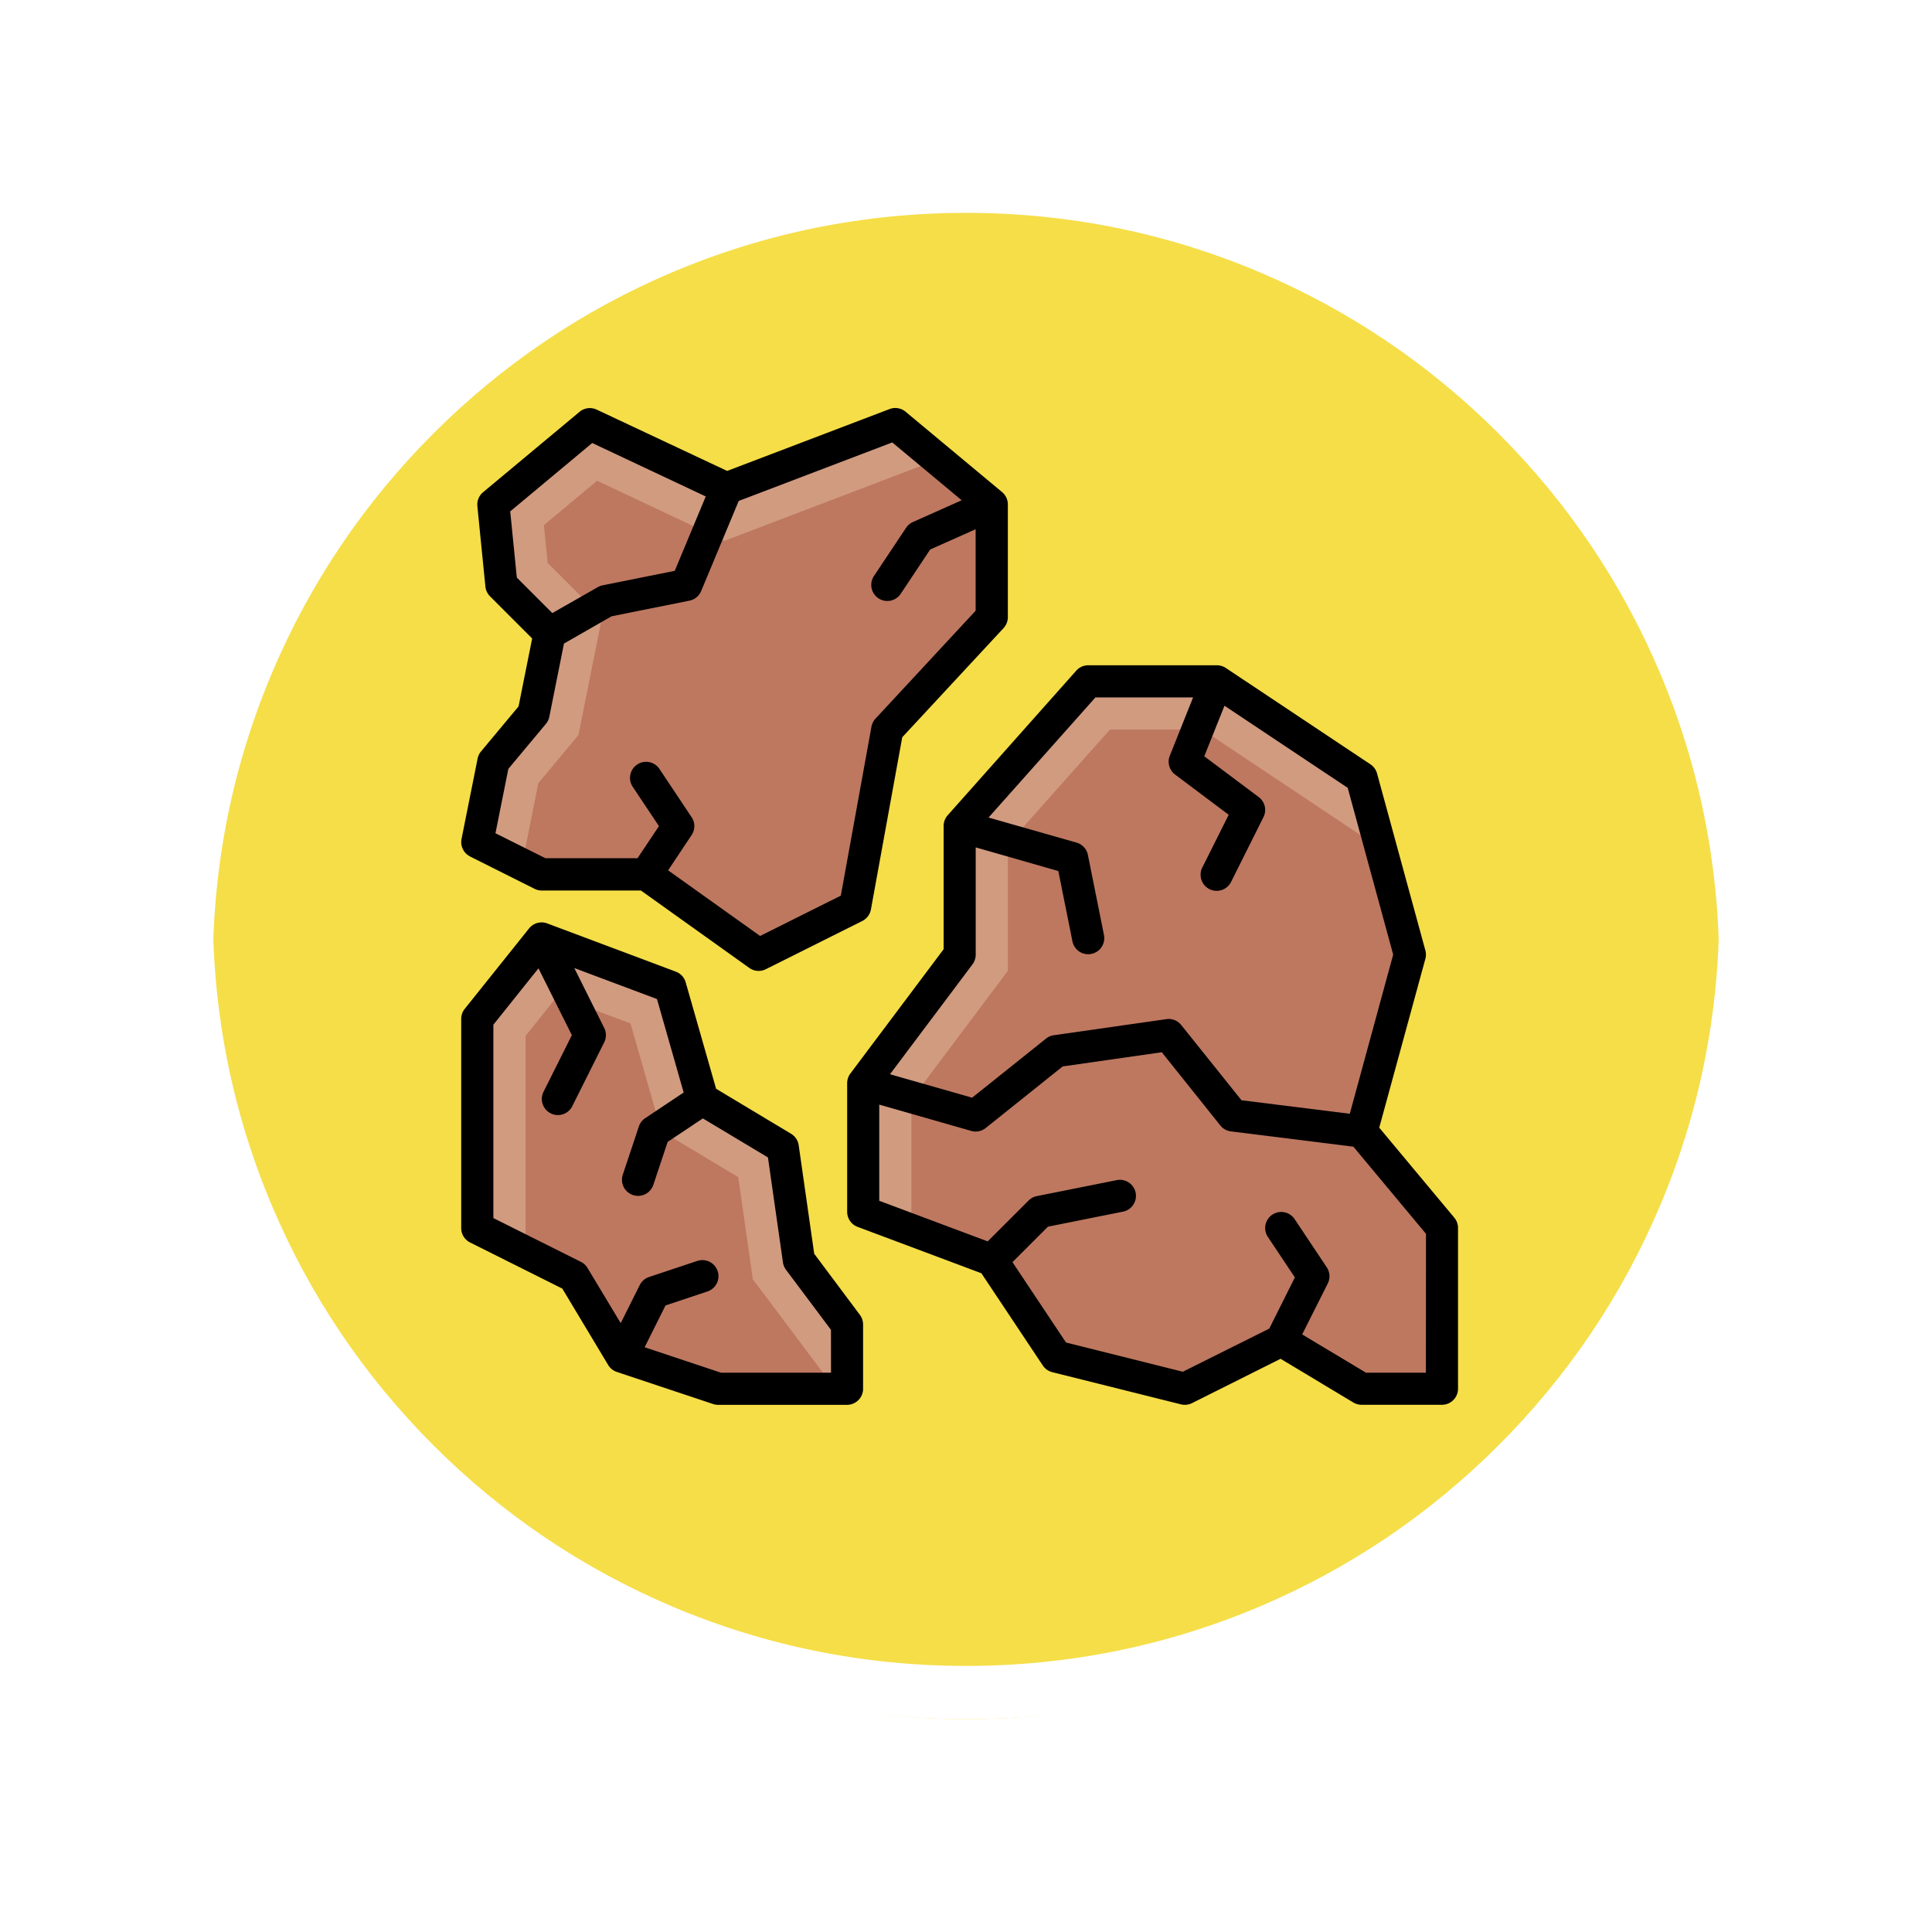 <svg xmlns="http://www.w3.org/2000/svg" xmlns:xlink="http://www.w3.org/1999/xlink" width="108.914" height="108.914" viewBox="0 0 108.914 108.914">
  <defs>
    <filter id="Path_874925" x="0" y="0" width="108.914" height="108.914" filterUnits="userSpaceOnUse">
      <feOffset dy="3" input="SourceAlpha"/>
      <feGaussianBlur stdDeviation="3" result="blur"/>
      <feFlood flood-opacity="0.161"/>
      <feComposite operator="in" in2="blur"/>
      <feComposite in="SourceGraphic"/>
    </filter>
  </defs>
  <g id="Group_1113143" data-name="Group 1113143" transform="translate(6694 3190)">
    <g id="Group_1111490" data-name="Group 1111490" transform="translate(-7493.5 -5136.211)">
      <g id="Group_1107913" data-name="Group 1107913" transform="translate(808.5 1952.211)">
        <g transform="matrix(1, 0, 0, 1, -9, -6)" filter="url(#Path_874925)">
          <g id="Path_874925-2" data-name="Path 874925" transform="translate(9 6)" fill="#f3d82a" opacity="0.859">
            <path d="M 45.457 89.414 C 39.522 89.414 33.766 88.252 28.347 85.96 C 23.113 83.746 18.412 80.577 14.375 76.539 C 10.337 72.502 7.168 67.801 4.954 62.567 C 2.662 57.149 1.5 51.392 1.5 45.457 C 1.5 39.522 2.662 33.766 4.954 28.347 C 7.168 23.113 10.337 18.412 14.375 14.375 C 18.412 10.337 23.113 7.168 28.347 4.954 C 33.766 2.662 39.522 1.5 45.457 1.5 C 51.392 1.5 57.148 2.662 62.566 4.954 C 67.8 7.168 72.502 10.337 76.539 14.375 C 80.576 18.412 83.746 23.113 85.96 28.347 C 88.252 33.766 89.414 39.522 89.414 45.457 C 89.414 51.392 88.252 57.149 85.96 62.567 C 83.746 67.801 80.576 72.502 76.539 76.539 C 72.502 80.577 67.8 83.746 62.566 85.96 C 57.148 88.252 51.392 89.414 45.457 89.414 Z" stroke="none"/>
            <path d="M 45.457 3 C 39.724 3 34.164 4.122 28.932 6.335 C 23.876 8.473 19.335 11.535 15.435 15.435 C 11.535 19.335 8.473 23.876 6.335 28.932 C 4.122 34.164 3 39.724 3 45.457 C 3 51.19 4.122 56.75 6.335 61.982 C 8.473 67.038 11.535 71.579 15.435 75.479 C 19.335 79.379 23.876 82.441 28.932 84.579 C 34.164 86.792 39.724 87.914 45.457 87.914 C 51.19 87.914 56.75 86.792 61.982 84.579 C 67.037 82.441 71.578 79.379 75.478 75.479 C 79.378 71.579 82.44 67.038 84.578 61.982 C 86.791 56.75 87.914 51.19 87.914 45.457 C 87.914 39.724 86.791 34.164 84.578 28.932 C 82.44 23.876 79.378 19.335 75.478 15.435 C 71.578 11.535 67.037 8.473 61.982 6.335 C 56.75 4.122 51.19 3 45.457 3 M 45.457 0 C 70.562 0 90.914 20.352 90.914 45.457 L 90.914 45.457 C 90.914 70.562 70.562 90.914 45.457 90.914 C 20.352 90.914 0 70.562 0 45.457 L 0 45.457 C 0 20.352 20.352 0 45.457 0 Z" stroke="none" fill="#fff"/>
          </g>
        </g>
        <g id="Path_874923" data-name="Path 874923" transform="translate(0 0)" fill="none">
          <path d="M45.457,0A45.457,45.457,0,0,1,90.914,45.457h0A45.457,45.457,0,0,1,0,45.457H0A45.457,45.457,0,0,1,45.457,0Z" stroke="none"/>
          <path d="M 45.457 3 C 39.724 3 34.164 4.122 28.932 6.335 C 23.876 8.473 19.335 11.535 15.435 15.435 C 11.535 19.335 8.473 23.876 6.335 28.932 C 4.122 34.164 3 39.724 3 45.457 C 3 51.19 4.122 56.75 6.335 61.982 C 8.473 67.038 11.535 71.579 15.435 75.479 C 19.335 79.379 23.876 82.441 28.932 84.579 C 34.164 86.792 39.724 87.914 45.457 87.914 C 51.19 87.914 56.75 86.792 61.982 84.579 C 67.037 82.441 71.578 79.379 75.478 75.479 C 79.378 71.579 82.44 67.038 84.578 61.982 C 86.791 56.75 87.914 51.19 87.914 45.457 C 87.914 39.724 86.791 34.164 84.578 28.932 C 82.44 23.876 79.378 19.335 75.478 15.435 C 71.578 11.535 67.037 8.473 61.982 6.335 C 56.75 4.122 51.19 3 45.457 3 M 45.457 0 C 70.562 0 90.914 20.352 90.914 45.457 L 90.914 45.457 C 90.914 70.562 70.562 90.914 45.457 90.914 C 20.352 90.914 0 70.562 0 45.457 L 0 45.457 C 0 20.352 20.352 0 45.457 0 Z" stroke="none" fill="#fff"/>
        </g>
      </g>
    </g>
    <g id="Group_1113142" data-name="Group 1113142" transform="translate(-6669 -3167.998)">
      <path id="Path_901363" data-name="Path 901363" d="M2.906,6.532,8.345,2l7.7,3.626L25.566,2,31,6.532v6.345l-5.891,6.345L23.3,29.191,17.862,31.91l-6.345-4.532H5.626L2,25.566l.906-4.532,2.266-2.719.906-4.532L3.36,11.064Z" transform="translate(-0.094 -0.094)" fill="#d19b80"/>
      <path id="Path_901364" data-name="Path 901364" d="M25.373,19.427l5.891-6.345V6.738L28.223,4.2,16.2,8.785,9.015,5.4l-3,2.5.212,2.131L9.291,13.1,7.963,19.731,5.7,22.45l-.916,4.583,1.1.552h5.891l6.345,4.532L23.56,29.4Z" transform="translate(-0.354 -0.3)" fill="#be7860"/>
      <path id="Path_901365" data-name="Path 901365" d="M45.94,18,54.1,23.438l2.719,9.97L54.1,43.379l4.532,5.438v9.064H54.1l-4.532-2.719-5.438,2.719-7.251-1.813L33.251,50.63,26,47.91V40.659l5.438-7.251V26.157L38.689,18Z" transform="translate(-2.341 -1.592)" fill="#d19b80"/>
      <path id="Path_901366" data-name="Path 901366" d="M58.91,58.161V49.1l-4.532-5.438,2.719-9.97-1.63-5.976L45.4,21H40.191l-5.753,6.472V34.6L29,41.847v7.364l4.532,1.7,3.626,5.438,7.251,1.813,5.438-2.719,4.532,2.719Z" transform="translate(-2.621 -1.873)" fill="#be7860"/>
      <path id="Path_901367" data-name="Path 901367" d="M5.626,34l7.251,2.719,1.813,6.345,4.532,2.719.906,6.345,2.719,3.626v3.626H15.6l-5.438-1.813L7.438,53.034,2,50.315V38.532Z" transform="translate(-0.094 -3.09)" fill="#d19b80"/>
      <path id="Path_901368" data-name="Path 901368" d="M5,52.009l2.719,1.36L10.438,57.9l5.438,1.813h6.571l-4.632-6.176-.822-5.754-4.342-2.606L10.92,39.118,6.8,37.573,5,39.821Z" transform="translate(-0.374 -3.424)" fill="#be7860"/>
      <path id="Path_901369" data-name="Path 901369" d="M1.5,26.282,5.127,28.1a.9.9,0,0,0,.405.1h5.6l6.108,4.363a.906.906,0,0,0,.932.073l5.438-2.719a.906.906,0,0,0,.487-.648l1.766-9.709,5.71-6.152a.906.906,0,0,0,.243-.617V6.438a.906.906,0,0,0-.326-.7L26.052,1.209a.906.906,0,0,0-.906-.15L15.992,4.546,8.637,1.09a.906.906,0,0,0-.966.124L2.233,5.747a.906.906,0,0,0-.322.786l.453,4.532a.906.906,0,0,0,.261.55L5,13.991l-.767,3.83L2.117,20.36a.894.894,0,0,0-.192.4l-.906,4.532a.906.906,0,0,0,.483.988ZM4.135,10.558,3.763,6.827,8.385,2.972l6.4,3.013-1.747,4.193-4.059.816a.866.866,0,0,0-.272.1L6.136,12.559ZM3.657,21.343l2.118-2.538a.894.894,0,0,0,.192-.4l.826-4.127L9.479,12.74l4.391-.882a.906.906,0,0,0,.659-.544l2.115-5.076L25.3,2.94,29.214,6.2,26.467,7.424a.906.906,0,0,0-.386.325l-1.813,2.719a.906.906,0,1,0,1.508,1.006l1.663-2.5L30,7.833v4.594L24.355,18.51a.906.906,0,0,0-.228.453L22.4,28.489,17.85,30.762l-5.186-3.7,1.326-1.989a.906.906,0,0,0,0-1.006l-1.813-2.719a.906.906,0,1,0-1.508,1.006l1.479,2.216L10.94,26.378H5.746L2.931,24.971Z" transform="translate(0 0)"/>
      <path id="Path_901370" data-name="Path 901370" d="M59.232,48.142,55,43.067,57.6,33.55a.906.906,0,0,0,0-.477L54.877,23.1a.912.912,0,0,0-.372-.516L46.348,17.15a.912.912,0,0,0-.5-.15H38.6a.906.906,0,0,0-.678.3l-7.251,8.157a.906.906,0,0,0-.228.6v6.949l-5.257,7.009a.906.906,0,0,0-.181.544v7.251a.906.906,0,0,0,.588.849l6.979,2.616,3.463,5.2a.906.906,0,0,0,.534.376l7.251,1.813a.906.906,0,0,0,.625-.068l4.993-2.5,4.1,2.463a.906.906,0,0,0,.465.13h4.532a.906.906,0,0,0,.906-.906V48.723a.906.906,0,0,0-.21-.581ZM32.07,33.859a.906.906,0,0,0,.181-.544V27.266L36.909,28.6l.8,3.988a.907.907,0,0,0,1.778-.355L38.578,27.7A.906.906,0,0,0,37.944,27l-4.968-1.416L39,18.813h5.505L43.193,22.1a.906.906,0,0,0,.3,1.062l3.02,2.266-1.475,2.949a.907.907,0,1,0,1.622.81l1.813-3.626a.906.906,0,0,0-.267-1.131l-3.07-2.3,1.14-2.85,6.946,4.63,2.564,9.4-2.447,8.973-6.105-.762-3.4-4.245A.906.906,0,0,0,43,36.949l-6.345.906a.906.906,0,0,0-.438.189l-4.169,3.333-4.628-1.322ZM57.63,56.881H54.255l-3.6-2.158L52.1,51.847a.906.906,0,0,0-.057-.906l-1.813-2.719a.906.906,0,0,0-1.508,1.006l1.521,2.281L48.8,54.394l-4.873,2.432L37.343,55.18l-3.019-4.532,2-2,4.26-.853a.906.906,0,0,0-.355-1.776l-4.532.906a.906.906,0,0,0-.463.247l-2.307,2.306-6.114-2.29V41.768L32,43.25a.906.906,0,0,0,.816-.164l4.339-3.471,5.587-.8,3.3,4.129a.906.906,0,0,0,.6.333l6.9.862,4.093,4.912Z" transform="translate(-2.247 -1.498)"/>
      <path id="Path_901371" data-name="Path 901371" d="M20.9,51.671l-.874-6.114a.906.906,0,0,0-.431-.649L15.369,42.37l-1.714-6a.906.906,0,0,0-.554-.6L5.85,33.05a.906.906,0,0,0-1.026.283L1.2,37.865a.906.906,0,0,0-.2.573V50.22a.906.906,0,0,0,.5.816l5.2,2.6,2.584,4.305a.906.906,0,0,0,.49.393l5.438,1.813a.906.906,0,0,0,.286.042h7.251a.906.906,0,0,0,.906-.906V55.659a.906.906,0,0,0-.181-.544Zm.948,6.707h-6.2l-4.307-1.436,1.178-2.357,2.363-.787a.907.907,0,0,0-.573-1.722l-2.719.906a.9.9,0,0,0-.524.453L9.992,55.584,8.121,52.473a.906.906,0,0,0-.372-.344L2.813,49.66v-10.9l2.542-3.178,1.883,3.766-1.611,3.22a.907.907,0,0,0,1.622.81l1.813-3.626a.906.906,0,0,0,0-.81L7.375,35.565l4.661,1.748,1.505,5.269-2.169,1.446a.906.906,0,0,0-.357.468l-.906,2.719a.907.907,0,1,0,1.722.573l.808-2.424,1.983-1.322,3.67,2.2.846,5.919a.906.906,0,0,0,.172.415l2.535,3.384Z" transform="translate(0 -2.995)"/>
    </g>
  </g>
</svg>
